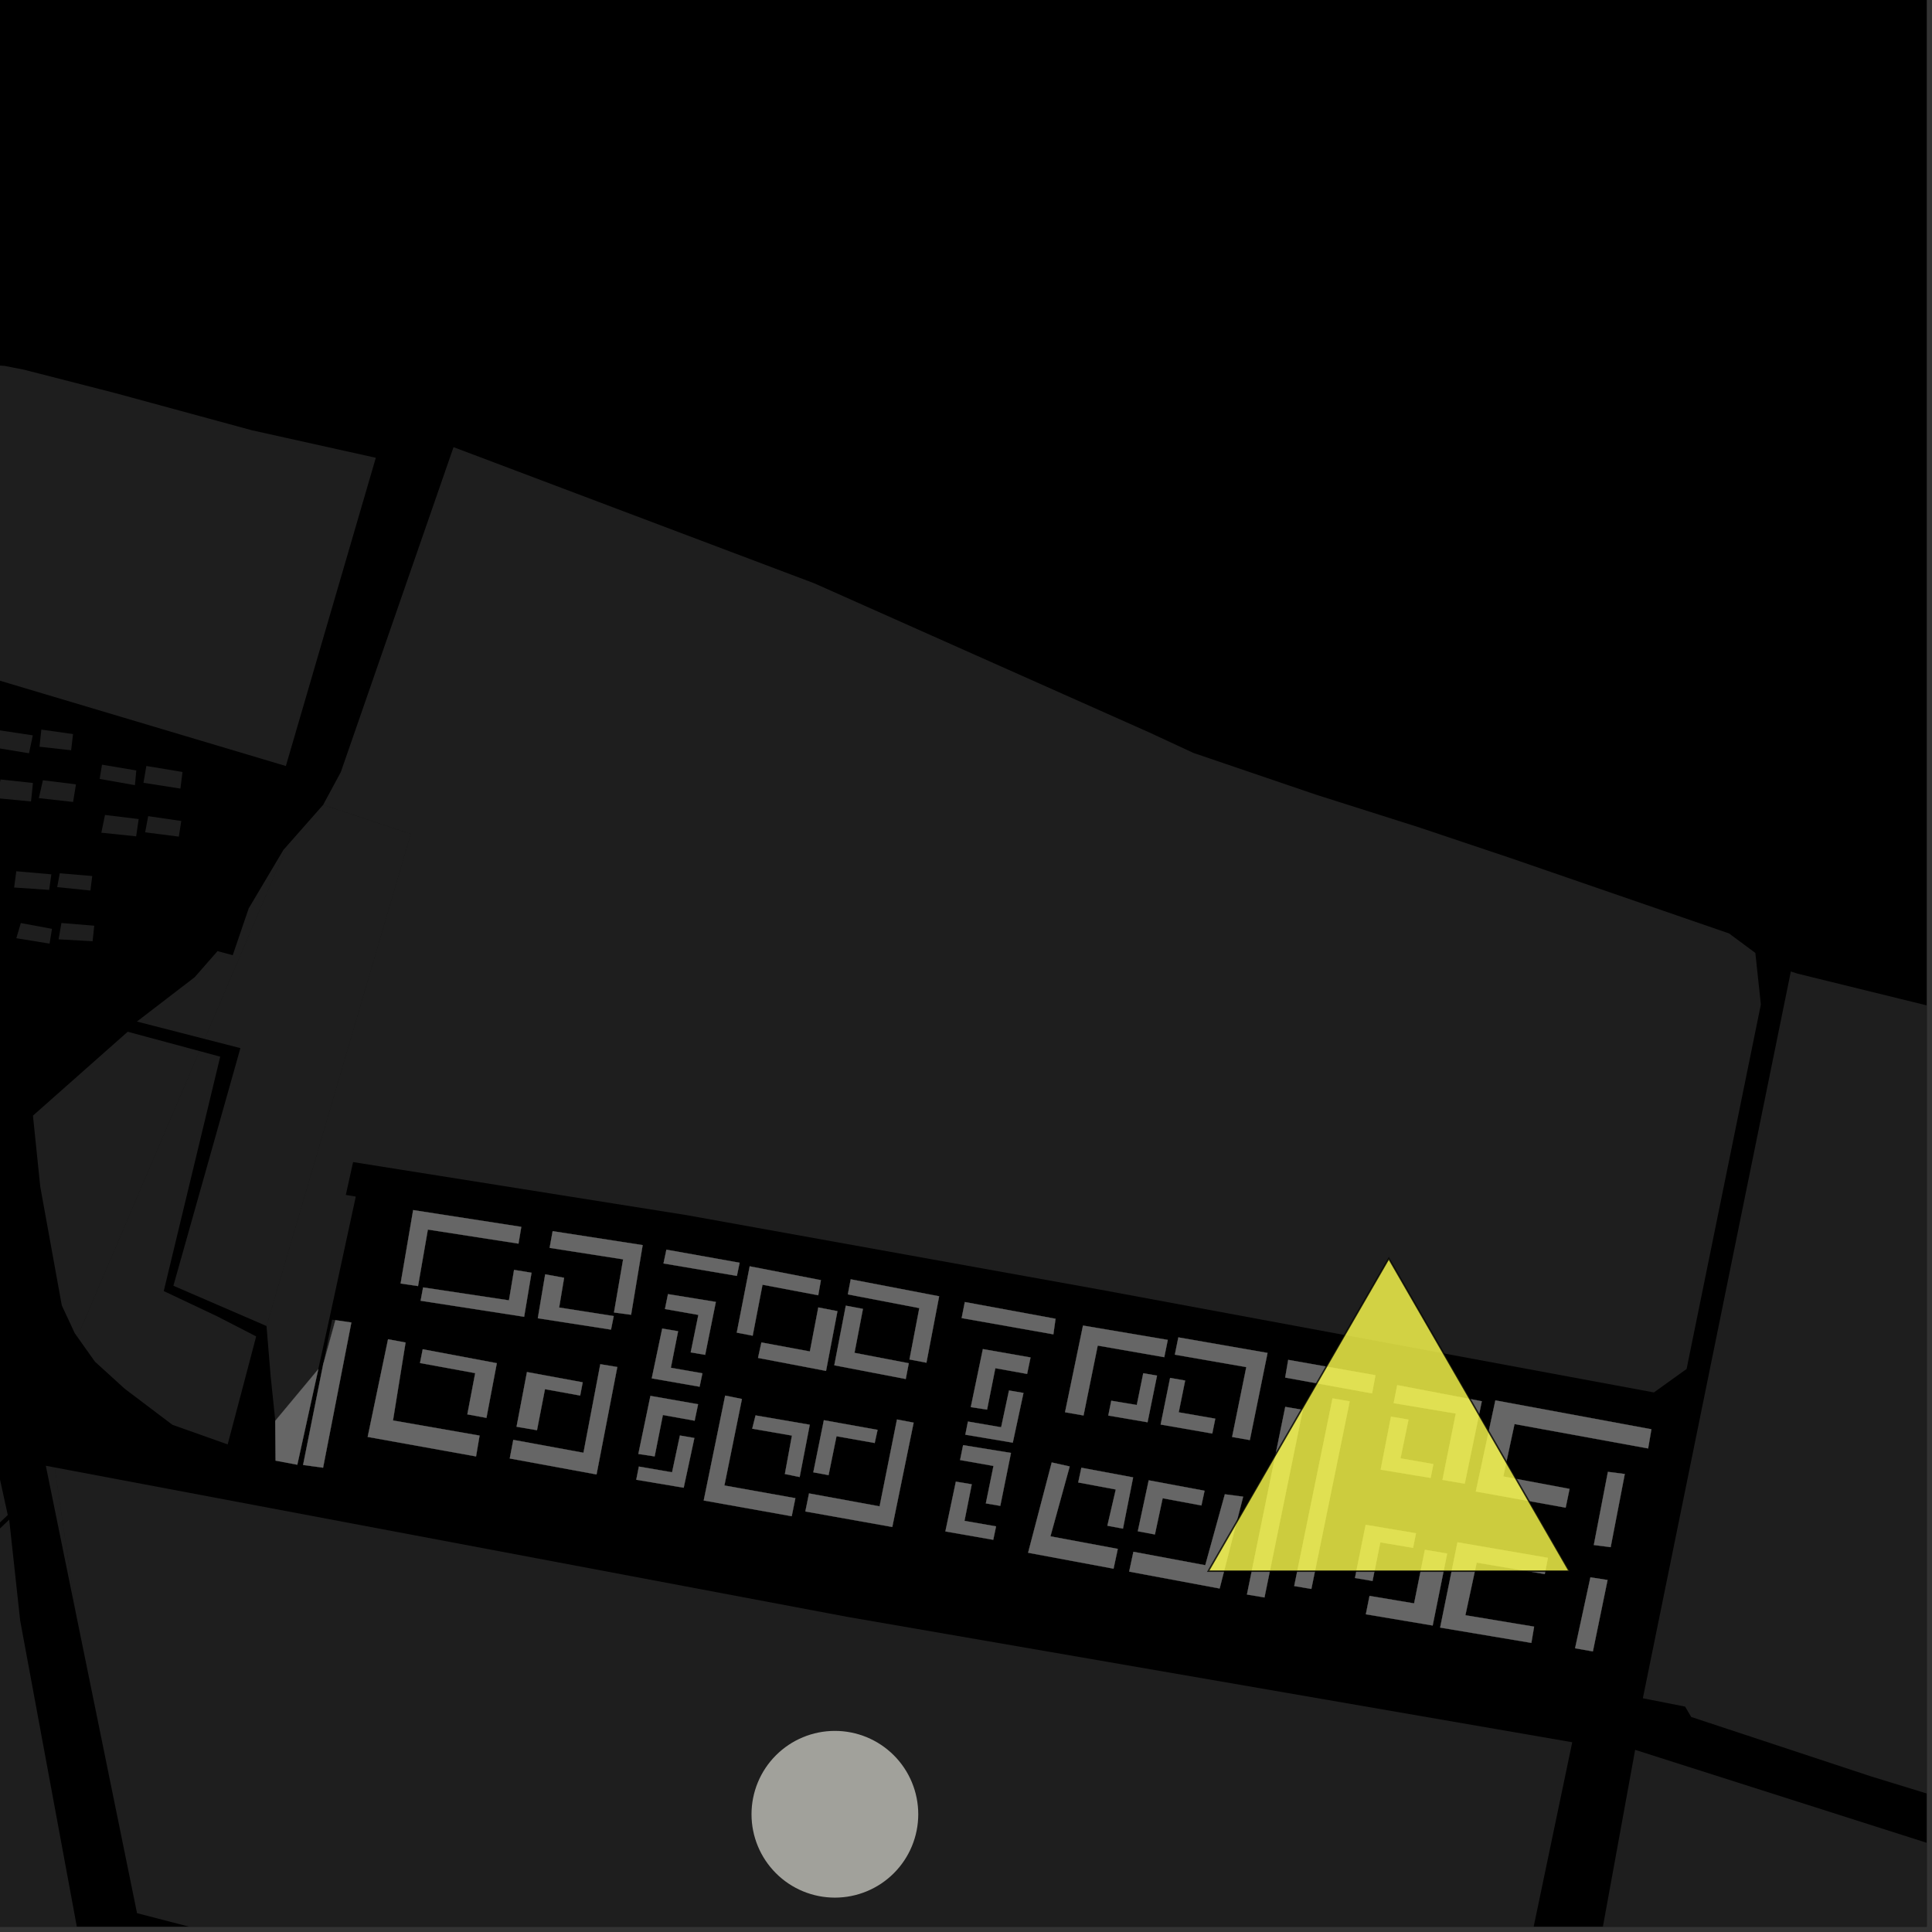 <?xml version="1.0" encoding="UTF-8"?>
<svg xmlns="http://www.w3.org/2000/svg" xmlns:xlink="http://www.w3.org/1999/xlink" width="361pt" height="361pt" viewBox="0 0 361 361" version="1.1">
<rect x="0" y="0" width="361" height="361" fill="#333333" stroke="none"/>
<defs>
<clipPath id="clip1">
  <path d="M 306 181 L 360 181 L 360 360 L 306 360 Z M 306 181 "/>
</clipPath>
<clipPath id="clip2">
  <path d="M 267 326 L 360 326 L 360 360 L 267 360 Z M 267 326 "/>
</clipPath>
<clipPath id="clip3">
  <path d="M 10 274 L 294 274 L 294 360 L 10 360 Z M 10 274 "/>
</clipPath>
<clipPath id="clip4">
  <path d="M 0 173 L 38 173 L 38 360 L 0 360 Z M 0 173 "/>
</clipPath>
</defs>
<g id="surface777">
<path style="fill-rule:nonzero;fill:rgb(0%,0%,0%);fill-opacity:1;stroke-width:0.03;stroke-linecap:square;stroke-linejoin:miter;stroke:rgb(0%,0%,0%);stroke-opacity:1;stroke-miterlimit:10;" d="M 0 178 L 360 178 L 360 -182 L 0 -182 Z M 0 178 " transform="matrix(1,0,0,1,0,182)"/>
<g clip-path="url(#clip1)" clip-rule="nonzero">
<path style=" stroke:none;fill-rule:nonzero;fill:rgb(39.999%,39.999%,39.999%);fill-opacity:0.3;" d="M 334.625 181.52 L 335.883 181.93 L 374.746 191.477 L 411.395 200.645 L 522.445 229.25 L 539.852 272.758 L 552.77 308.672 L 569.395 350.621 L 576.219 367.715 L 576.766 371.453 L 576.027 375.051 L 572.777 378.605 L 563.621 388.113 L 557.938 395.156 L 555.332 397.719 L 552.992 399.246 L 549.488 400.105 L 545.684 400.25 L 539.176 399.117 L 533.371 397.414 L 520.93 394.156 L 469.715 371.801 L 382.707 342.086 L 349.551 331.906 L 316.008 320.82 L 314.867 318.883 L 306.973 317.324 Z M 334.625 181.52 "/>
</g>
<g clip-path="url(#clip2)" clip-rule="nonzero">
<path style=" stroke:none;fill-rule:nonzero;fill:rgb(39.999%,39.999%,39.999%);fill-opacity:0.3;" d="M 456.332 375.035 L 423.488 472.73 L 393.574 561.719 L 372.02 555.688 L 372.781 551.848 L 298.023 531.043 L 271.453 522.141 L 269.316 520.625 L 267.98 518.102 L 267.703 515.18 L 269.23 508.602 L 276.211 472.73 L 277.973 463.676 L 279.676 450.543 L 282.285 429.211 L 287.938 399.461 L 292.254 399.777 L 305.531 326.965 Z M 456.332 375.035 "/>
</g>
<path style=" stroke:none;fill-rule:nonzero;fill:rgb(39.999%,39.999%,39.999%);fill-opacity:0.3;" d="M 141.641 253.73 L 142.273 250.84 L 151.328 252.523 L 152.902 244.301 L 156.48 244.992 L 154.348 256.156 Z M 141.641 253.73 "/>
<path style=" stroke:none;fill-rule:nonzero;fill:rgb(39.999%,39.999%,39.999%);fill-opacity:0.3;" d="M 158.043 243.969 L 161.242 244.566 L 159.664 252.781 L 169.805 254.727 L 169.242 257.672 L 155.891 255.109 Z M 158.043 243.969 "/>
<path style=" stroke:none;fill-rule:nonzero;fill:rgb(39.999%,39.999%,39.999%);fill-opacity:0.3;" d="M 149.418 275.988 L 146.656 275.422 L 147.977 268.242 L 140.555 266.957 L 141.176 264.473 L 151.305 266.215 Z M 149.418 275.988 "/>
<path style=" stroke:none;fill-rule:nonzero;fill:rgb(39.999%,39.999%,39.999%);fill-opacity:0.3;" d="M 163.977 267.176 L 163.441 269.629 L 156.301 268.363 L 154.82 275.633 L 151.969 275.105 L 153.941 265.371 Z M 163.977 267.176 "/>
<path style=" stroke:none;fill-rule:nonzero;fill:rgb(39.999%,39.999%,39.999%);fill-opacity:0.3;" d="M 180.281 243.289 L 197.234 246.414 L 196.824 249.324 L 179.688 246.285 Z M 180.281 243.289 "/>
<path style=" stroke:none;fill-rule:nonzero;fill:rgb(39.999%,39.999%,39.999%);fill-opacity:0.3;" d="M 199.004 263.883 L 202.363 247.684 L 218.203 250.363 L 217.547 253.594 L 205.113 251.426 L 202.461 264.484 Z M 199.004 263.883 "/>
<path style=" stroke:none;fill-rule:nonzero;fill:rgb(39.999%,39.999%,39.999%);fill-opacity:0.3;" d="M 208.07 293.113 L 192.105 290.133 L 196.52 273.266 L 199.875 274.012 L 196.277 287.07 L 208.863 289.414 Z M 208.07 293.113 "/>
<path style=" stroke:none;fill-rule:nonzero;fill:rgb(39.999%,39.999%,39.999%);fill-opacity:0.3;" d="M 232.289 279.656 L 227.895 296.816 L 210.988 293.66 L 211.781 289.957 L 225.207 292.465 L 228.867 279.211 Z M 232.289 279.656 "/>
<path style=" stroke:none;fill-rule:nonzero;fill:rgb(39.999%,39.999%,39.999%);fill-opacity:0.3;" d="M 218.641 257.469 L 221.449 257.957 L 220.246 263.895 L 227.078 265.082 L 226.516 267.859 L 216.871 266.18 Z M 218.641 257.469 "/>
<path style=" stroke:none;fill-rule:nonzero;fill:rgb(39.999%,39.999%,39.999%);fill-opacity:0.3;" d="M 220.18 249.895 L 236.844 252.797 L 233.535 269.082 L 230.223 268.504 L 232.875 255.449 L 219.523 253.125 Z M 220.18 249.895 "/>
<path style=" stroke:none;fill-rule:nonzero;fill:rgb(39.999%,39.999%,39.999%);fill-opacity:0.3;" d="M 207.086 264.5 L 207.648 261.73 L 212.414 262.527 L 213.621 256.594 L 216.191 257.039 L 214.422 265.754 Z M 207.086 264.5 "/>
<path style=" stroke:none;fill-rule:nonzero;fill:rgb(39.999%,39.999%,39.999%);fill-opacity:0.3;" d="M 255.211 301.633 L 255.902 298.199 L 264.23 299.598 L 266.246 289.586 L 270.406 290.285 L 267.699 303.73 Z M 255.211 301.633 "/>
<path style=" stroke:none;fill-rule:nonzero;fill:rgb(39.999%,39.999%,39.999%);fill-opacity:0.3;" d="M 253.18 294.855 L 255.18 284.918 L 264.578 286.496 L 264.031 289.215 L 257.914 288.188 L 256.461 295.406 Z M 253.18 294.855 "/>
<path style=" stroke:none;fill-rule:nonzero;fill:rgb(39.999%,39.999%,39.999%);fill-opacity:0.3;" d="M 114.168 248.441 L 100.492 246.32 L 101.871 238.113 L 105.406 238.758 L 104.477 244.316 L 114.676 245.914 Z M 114.168 248.441 "/>
<path style=" stroke:none;fill-rule:nonzero;fill:rgb(39.999%,39.999%,39.999%);fill-opacity:0.3;" d="M 115.344 255.43 L 111.465 275.504 L 95.25 272.52 L 95.91 269.043 L 109.023 271.453 L 112.168 254.906 Z M 115.344 255.43 "/>
<path style=" stroke:none;fill-rule:nonzero;fill:rgb(39.999%,39.999%,39.999%);fill-opacity:0.3;" d="M 96.52 266.59 L 98.465 256.371 L 108.879 258.289 L 108.406 260.762 L 101.828 259.57 L 100.336 267.238 Z M 96.52 266.59 "/>
<path style=" stroke:none;fill-rule:nonzero;fill:rgb(39.999%,39.999%,39.999%);fill-opacity:0.3;" d="M 117.922 245.668 L 114.727 245.242 L 116.434 235.312 L 102.699 233.168 L 103.266 230.047 L 120.082 232.652 Z M 117.922 245.668 "/>
<path style=" stroke:none;fill-rule:nonzero;fill:rgb(39.999%,39.999%,39.999%);fill-opacity:0.3;" d="M 124.52 233.504 L 138.199 235.949 L 137.688 238.402 L 123.977 236.078 Z M 124.52 233.504 "/>
<path style=" stroke:none;fill-rule:nonzero;fill:rgb(39.999%,39.999%,39.999%);fill-opacity:0.3;" d="M 135.5 260.773 L 138.633 261.402 L 135.355 277.566 L 148.617 279.938 L 147.934 283.309 L 131.492 280.371 Z M 135.5 260.773 "/>
<path style=" stroke:none;fill-rule:nonzero;fill:rgb(39.999%,39.999%,39.999%);fill-opacity:0.3;" d="M 170.715 265.828 L 166.727 285.32 L 150.484 282.422 L 151.168 279.051 L 164.355 281.465 L 167.602 265.234 Z M 170.715 265.828 "/>
<path style=" stroke:none;fill-rule:nonzero;fill:rgb(39.999%,39.999%,39.999%);fill-opacity:0.3;" d="M 180.375 268.078 L 180.863 265.621 L 187.066 266.684 L 188.535 259.816 L 191.238 260.277 L 189.242 269.566 Z M 180.375 268.078 "/>
<path style=" stroke:none;fill-rule:nonzero;fill:rgb(39.999%,39.999%,39.999%);fill-opacity:0.3;" d="M 192.559 253.645 L 191.918 256.719 L 185.98 255.652 L 184.438 263.387 L 181.395 262.926 L 183.652 252.082 Z M 192.559 253.645 "/>
<path style=" stroke:none;fill-rule:nonzero;fill:rgb(39.999%,39.999%,39.999%);fill-opacity:0.3;" d="M 179.961 270.031 L 188.902 271.484 L 186.906 281.375 L 184.207 280.914 L 185.637 273.914 L 179.395 272.812 Z M 179.961 270.031 "/>
<path style=" stroke:none;fill-rule:nonzero;fill:rgb(39.999%,39.999%,39.999%);fill-opacity:0.3;" d="M 118.887 276.496 L 119.375 274.035 L 125.578 275.102 L 127.043 268.23 L 129.746 268.691 L 127.75 277.984 Z M 118.887 276.496 "/>
<path style=" stroke:none;fill-rule:nonzero;fill:rgb(39.999%,39.999%,39.999%);fill-opacity:0.3;" d="M 130.438 262.387 L 129.797 265.461 L 123.859 264.395 L 122.32 272.133 L 119.277 271.676 L 121.535 260.824 Z M 130.438 262.387 "/>
<path style=" stroke:none;fill-rule:nonzero;fill:rgb(39.999%,39.999%,39.999%);fill-opacity:0.3;" d="M 124.816 241.812 L 133.758 243.266 L 131.762 253.156 L 129.062 252.695 L 130.492 245.695 L 124.25 244.594 Z M 124.816 241.812 "/>
<path style=" stroke:none;fill-rule:nonzero;fill:rgb(39.999%,39.999%,39.999%);fill-opacity:0.3;" d="M 130.719 259.113 L 121.781 257.551 L 123.738 248.246 L 126.703 248.742 L 125.348 255.578 L 131.246 256.605 Z M 130.719 259.113 "/>
<path style=" stroke:none;fill-rule:nonzero;fill:rgb(39.999%,39.999%,39.999%);fill-opacity:0.3;" d="M 300.441 275.02 L 303.594 275.422 L 300.957 289.094 L 297.809 288.691 Z M 300.441 275.02 "/>
<path style=" stroke:none;fill-rule:nonzero;fill:rgb(39.999%,39.999%,39.999%);fill-opacity:0.3;" d="M 209.828 285.629 L 206.918 285.086 L 208.488 278.312 L 201.469 277.004 L 202.059 274.25 L 211.727 276.055 Z M 209.828 285.629 "/>
<path style=" stroke:none;fill-rule:nonzero;fill:rgb(39.999%,39.999%,39.999%);fill-opacity:0.3;" d="M 225.078 278.551 L 224.488 281.301 L 217.246 279.949 L 215.797 286.719 L 212.602 286.121 L 214.641 276.602 Z M 225.078 278.551 "/>
<path style=" stroke:none;fill-rule:nonzero;fill:rgb(39.999%,39.999%,39.999%);fill-opacity:0.3;" d="M 185.59 287.715 L 176.648 286.152 L 178.605 276.848 L 181.574 277.344 L 180.215 284.18 L 186.117 285.207 Z M 185.59 287.715 "/>
<path style=" stroke:none;fill-rule:nonzero;fill:rgb(39.999%,39.999%,39.999%);fill-opacity:0.3;" d="M 78.594 243.047 L 79.059 240.559 L 95.102 242.973 L 96.055 237.281 L 99.316 237.816 L 97.938 246.043 Z M 78.594 243.047 "/>
<path style=" stroke:none;fill-rule:nonzero;fill:rgb(39.999%,39.999%,39.999%);fill-opacity:0.3;" d="M 74.855 239.828 L 77.199 226.109 L 97.406 229.242 L 96.879 232.375 L 79.945 229.746 L 78.109 240.305 Z M 74.855 239.828 "/>
<path style=" stroke:none;fill-rule:nonzero;fill:rgb(39.999%,39.999%,39.999%);fill-opacity:0.3;" d="M 72.508 250.246 L 75.781 250.852 L 73.43 265.418 L 89.609 268.246 L 88.949 272.137 L 68.703 268.492 Z M 72.508 250.246 "/>
<path style=" stroke:none;fill-rule:nonzero;fill:rgb(39.999%,39.999%,39.999%);fill-opacity:0.3;" d="M 90.891 264.934 L 87.328 264.277 L 88.793 256.574 L 78.48 254.684 L 78.988 252.113 L 92.832 254.715 Z M 90.891 264.934 "/>
<path style=" stroke:none;fill-rule:nonzero;fill:rgb(39.999%,39.999%,39.999%);fill-opacity:0.3;" d="M 62.672 246.676 L 65.652 247.113 L 60.367 274.242 L 56.633 273.734 L 60.441 254.672 L 60.477 254.629 Z M 62.672 246.676 "/>
<path style=" stroke:none;fill-rule:nonzero;fill:rgb(39.999%,39.999%,39.999%);fill-opacity:0.3;" d="M 297.176 294.727 L 300.379 295.23 L 297.633 308.57 L 294.309 307.984 Z M 297.176 294.727 "/>
<path style=" stroke:none;fill-rule:nonzero;fill:rgb(39.999%,39.999%,39.999%);fill-opacity:0.3;" d="M 272.336 288.184 L 289.23 291.09 L 288.645 294.125 L 275.926 291.977 L 273.809 301.812 L 286.652 303.945 L 286.141 306.98 L 269.098 304.117 Z M 272.336 288.184 "/>
<path style=" stroke:none;fill-rule:nonzero;fill:rgb(39.999%,39.999%,39.999%);fill-opacity:0.3;" d="M 259.914 264.707 L 263.184 265.254 L 261.684 272.496 L 267.832 273.574 L 267.312 276.152 L 257.98 274.609 Z M 259.914 264.707 "/>
<path style=" stroke:none;fill-rule:nonzero;fill:rgb(39.999%,39.999%,39.999%);fill-opacity:0.3;" d="M 261.082 258.82 L 276.883 261.828 L 273.688 277.223 L 269.531 276.523 L 272.023 264.125 L 260.41 262.176 Z M 261.082 258.82 "/>
<path style=" stroke:none;fill-rule:nonzero;fill:rgb(39.999%,39.999%,39.999%);fill-opacity:0.3;" d="M 240.156 262.875 L 243.43 263.434 L 236.27 298.492 L 232.996 297.938 Z M 240.156 262.875 "/>
<path style=" stroke:none;fill-rule:nonzero;fill:rgb(39.999%,39.999%,39.999%);fill-opacity:0.3;" d="M 279.414 261.664 L 308.57 267.062 L 307.957 270.645 L 282.992 266.086 L 280.891 275.883 L 293.277 278.203 L 292.547 281.711 L 275.762 278.688 Z M 279.414 261.664 "/>
<path style=" stroke:none;fill-rule:nonzero;fill:rgb(39.999%,39.999%,39.999%);fill-opacity:0.3;" d="M 248.988 261.297 L 252.191 261.844 L 245.031 296.898 L 241.828 296.355 Z M 248.988 261.297 "/>
<path style=" stroke:none;fill-rule:nonzero;fill:rgb(39.999%,39.999%,39.999%);fill-opacity:0.3;" d="M 240.703 254.094 L 257.004 256.969 L 256.379 260.359 L 240.141 257.402 Z M 240.703 254.094 "/>
<path style=" stroke:none;fill-rule:nonzero;fill:rgb(39.999%,39.999%,39.999%);fill-opacity:0.3;" d="M 137.668 249.004 L 140.086 236.613 L 153.387 239.199 L 152.887 242.023 L 142.477 240.051 L 140.641 249.578 Z M 137.668 249.004 "/>
<path style=" stroke:none;fill-rule:nonzero;fill:rgb(39.999%,39.999%,39.999%);fill-opacity:0.3;" d="M 158.961 239.043 L 175.48 242.215 L 173.105 254.625 L 169.941 254.016 L 171.777 244.422 L 158.422 241.859 Z M 158.961 239.043 "/>
<path style=" stroke:none;fill-rule:nonzero;fill:rgb(39.999%,39.999%,39.999%);fill-opacity:0.3;" d="M 59.473 255.836 L 55.551 273.688 L 51.492 272.922 L 51.43 265.488 Z M 59.473 255.836 "/>
<g clip-path="url(#clip3)" clip-rule="nonzero">
<path style=" stroke:none;fill-rule:nonzero;fill:rgb(39.999%,39.999%,39.999%);fill-opacity:0.3;" d="M 48.121 366.609 L 48.094 366.422 L 53.078 367.117 L 53.332 365.926 L 53.805 364.793 L 25.605 357.48 L 14.172 301.402 L 10.219 274.195 L 158.375 302.125 L 293.777 325.543 L 277.52 403.289 L 218.023 389.191 L 218.215 420.738 L 274.305 435.953 L 273.523 440.055 L 271.816 447.316 L 269.277 452.766 L 267.188 455.824 L 265.582 464.059 L 264.188 472.73 L 263.238 483.645 L 262.617 487.32 L 261.645 493.043 L 260.176 507.867 L 255.016 529.062 L 249.637 548.879 L 158.262 522.398 L 118.309 510.195 L 100.785 504.844 L 91.91 373.613 Z M 48.121 366.609 "/>
</g>
<path style=" stroke:none;fill-rule:nonzero;fill:rgb(39.999%,39.999%,39.999%);fill-opacity:0.3;" d="M 0.098 145.648 L 6.152 146.297 L 5.797 149.754 L -0.547 149.145 Z M 0.098 145.648 "/>
<path style=" stroke:none;fill-rule:nonzero;fill:rgb(39.999%,39.999%,39.999%);fill-opacity:0.3;" d="M 8.016 145.793 L 14.195 146.559 L 13.656 149.848 L 7.258 149.133 Z M 8.016 145.793 "/>
<path style=" stroke:none;fill-rule:nonzero;fill:rgb(39.999%,39.999%,39.999%);fill-opacity:0.3;" d="M -0.258 136.434 L 6.129 137.402 L 5.422 140.75 L -0.922 139.703 Z M -0.258 136.434 "/>
<path style=" stroke:none;fill-rule:nonzero;fill:rgb(39.999%,39.999%,39.999%);fill-opacity:0.3;" d="M 7.723 136.328 L 13.648 137.16 L 13.289 140.188 L 7.383 139.531 Z M 7.723 136.328 "/>
<path style=" stroke:none;fill-rule:nonzero;fill:rgb(39.999%,39.999%,39.999%);fill-opacity:0.3;" d="M 19.059 142.883 L 25.469 143.961 L 25.211 146.707 L 18.621 145.547 Z M 19.059 142.883 "/>
<path style=" stroke:none;fill-rule:nonzero;fill:rgb(39.999%,39.999%,39.999%);fill-opacity:0.3;" d="M 27.348 143.125 L 34.102 144.246 L 33.711 147.352 L 26.809 146.27 Z M 27.348 143.125 "/>
<path style=" stroke:none;fill-rule:nonzero;fill:rgb(39.999%,39.999%,39.999%);fill-opacity:0.3;" d="M 19.617 152.277 L 25.91 153.043 L 25.441 156.27 L 18.938 155.594 Z M 19.617 152.277 "/>
<path style=" stroke:none;fill-rule:nonzero;fill:rgb(39.999%,39.999%,39.999%);fill-opacity:0.3;" d="M 27.688 152.5 L 33.871 153.406 L 33.414 156.328 L 27.121 155.523 Z M 27.688 152.5 "/>
<path style=" stroke:none;fill-rule:nonzero;fill:rgb(39.999%,39.999%,39.999%);fill-opacity:0.3;" d="M 23.863 192.785 L 37.273 196.395 L 14.461 249.812 L 13.961 249.102 L 11.547 243.922 L 7.52 221.723 L 6.156 208.461 Z M 23.863 192.785 "/>
<path style=" stroke:none;fill-rule:nonzero;fill:rgb(39.999%,39.999%,39.999%);fill-opacity:0.3;" d="M 3.043 162.797 L 9.594 163.371 L 9.188 166.281 L 2.641 165.836 Z M 3.043 162.797 "/>
<path style=" stroke:none;fill-rule:nonzero;fill:rgb(39.999%,39.999%,39.999%);fill-opacity:0.3;" d="M 11.164 163.176 L 17.234 163.688 L 16.895 166.402 L 10.688 165.762 Z M 11.164 163.176 "/>
<path style=" stroke:none;fill-rule:nonzero;fill:rgb(39.999%,39.999%,39.999%);fill-opacity:0.3;" d="M 3.891 172.473 L 9.715 173.559 L 9.258 176.316 L 3.051 175.309 Z M 3.891 172.473 "/>
<path style=" stroke:none;fill-rule:nonzero;fill:rgb(39.999%,39.999%,39.999%);fill-opacity:0.3;" d="M 11.477 172.465 L 17.609 172.969 L 17.305 175.871 L 10.945 175.516 Z M 11.477 172.465 "/>
<path style=" stroke:none;fill-rule:nonzero;fill:rgb(39.999%,39.999%,39.999%);fill-opacity:0.3;" d="M -4.652 125.809 L -14.957 81.859 L -14.953 77.766 L -12.758 72.738 L -9.969 70.355 L -7.543 69.234 L -5.938 68.727 L -3.355 68.332 L -1.332 68.23 L 0.828 68.363 L 4.449 69.07 L 21.445 73.426 L 47.062 80.395 L 70.223 85.539 L 53.414 143.133 Z M -4.652 125.809 "/>
<path style=" stroke:none;fill-rule:nonzero;fill:rgb(39.999%,39.999%,39.999%);fill-opacity:0.3;" d="M 38.238 194.129 L 25.586 190.879 L 36.375 182.594 L 40.645 177.719 L 43.488 178.48 L 46.473 169.727 L 52.957 158.809 L 53.664 158.008 Z M 38.238 194.129 "/>
<path style=" stroke:none;fill-rule:nonzero;fill:rgb(39.999%,39.999%,39.999%);fill-opacity:0.3;" d="M 62.055 246.586 L 62.672 246.676 L 60.477 254.629 L 60.441 254.672 Z M 62.055 246.586 "/>
<path style=" stroke:none;fill-rule:nonzero;fill:rgb(39.999%,39.999%,39.999%);fill-opacity:0.3;" d="M 37.273 196.395 L 41.148 197.438 L 30.598 241.238 L 40.555 245.949 L 47.863 249.711 L 46.285 255.727 L 42.539 269.891 L 32.207 266.223 L 23.289 259.48 L 17.738 254.43 L 14.461 249.812 Z M 37.273 196.395 "/>
<path style=" stroke:none;fill-rule:nonzero;fill:rgb(39.999%,39.999%,39.999%);fill-opacity:0.3;" d="M 60.379 150.391 L 76.758 155.812 L 56.508 224.914 L 49.801 247.77 L 32.398 240.246 L 44.918 195.844 L 38.238 194.129 L 53.664 158.008 Z M 60.379 150.391 "/>
<path style=" stroke:none;fill-rule:nonzero;fill:rgb(39.999%,39.999%,39.999%);fill-opacity:0.3;" d="M 60.379 150.387 L 63.676 144.281 L 84.746 83.551 L 152.188 109.008 L 214.719 136.848 L 223 140.688 L 245.914 148.492 L 265 154.547 L 282.379 160.379 L 323.078 174.414 L 327.992 178.062 L 329.023 187.691 L 315.145 255.797 L 309.039 260.18 L 205.352 240.934 L 128.324 227.055 L 94.043 221.602 L 65.977 217.137 L 65.668 218.535 L 65.297 220.207 L 64.617 223.277 L 66.48 223.582 L 61.52 246.508 L 59.473 255.836 L 51.43 265.488 L 51.426 265.344 L 50.574 257.184 L 49.801 247.77 L 56.508 224.914 L 76.758 155.812 Z M 60.379 150.387 "/>
<path style=" stroke:none;fill-rule:nonzero;fill:rgb(39.999%,39.999%,39.999%);fill-opacity:0.3;" d="M 14.172 301.402 L 8.562 273.883 L 10.219 274.195 Z M 14.172 301.402 "/>
<path style=" stroke:none;fill-rule:nonzero;fill:rgb(39.999%,39.999%,39.999%);fill-opacity:0.3;" d="M 0.938 280.734 L 1.453 283.09 L -8.621 292.602 L -10.09 292.121 Z M 0.938 280.734 "/>
<g clip-path="url(#clip4)" clip-rule="nonzero">
<path style=" stroke:none;fill-rule:nonzero;fill:rgb(39.999%,39.999%,39.999%);fill-opacity:0.3;" d="M -105.027 262.816 L -97.328 265.242 L -98.078 266.855 L -12.625 294.742 L -10.707 292.762 L -8.289 293.535 L 1.719 283.949 L 3.77 302.809 L 35.215 472.73 L 37.859 487.031 L -11.477 472.73 L -59.711 458.75 L -148.324 434.633 L -259 402.949 L -261.086 402.605 L -261.258 403.125 L -265.516 401.848 L -263.43 395.477 L -258.805 383.055 L -252.516 364.496 L -251.973 358.527 L -252.152 357.047 L -251.883 355.5 L -253.051 348.102 L -259.898 328.742 L -270.371 295.984 L -280.312 264.207 L -285.898 247.125 L -287.586 240.449 L -287.727 231.723 L -285.773 223.793 L -283.262 216.258 L -277.395 198.809 L -269.301 174.301 L -261.062 173.977 L -254.836 175.688 L -237.434 180.473 L -222.164 184.668 L -171.496 198.598 L -183.941 237.863 Z M -105.027 262.816 "/>
</g>
<path style=" stroke:none;fill-rule:nonzero;fill:rgb(39.999%,39.999%,39.999%);fill-opacity:0.3;" d="M -96.266 262.969 L -89.75 265.465 L -73.133 269.949 L -70.086 270.77 L -53.633 273.207 L -46.508 273.23 L -35.02 272.227 L -19.004 269.391 L -8.547 267.402 L -2.383 265.578 L 0.938 280.734 L -10.09 292.121 L -39.691 282.473 L -72.66 272.023 L -97.012 264.566 Z M -96.266 262.969 "/>
<path style="fill-rule:nonzero;fill:rgb(39.999%,39.999%,39.999%);fill-opacity:1;stroke-width:0.03;stroke-linecap:square;stroke-linejoin:miter;stroke:rgb(39.999%,39.999%,39.999%);stroke-opacity:1;stroke-miterlimit:3.239;" d="M 215.641 266.73 L 216.273 263.84 L 225.328 265.523 L 226.902 257.301 L 230.48 257.992 L 228.348 269.156 Z M 215.641 266.73 " transform="matrix(1,0,0,1,-74,-13)"/>
<path style="fill-rule:nonzero;fill:rgb(39.999%,39.999%,39.999%);fill-opacity:1;stroke-width:0.03;stroke-linecap:square;stroke-linejoin:miter;stroke:rgb(39.999%,39.999%,39.999%);stroke-opacity:1;stroke-miterlimit:3.239;" d="M 232.043 256.969 L 235.242 257.566 L 233.664 265.781 L 243.805 267.727 L 243.242 270.672 L 229.891 268.109 Z M 232.043 256.969 " transform="matrix(1,0,0,1,-74,-13)"/>
<path style="fill-rule:nonzero;fill:rgb(39.999%,39.999%,39.999%);fill-opacity:1;stroke-width:0.03;stroke-linecap:square;stroke-linejoin:miter;stroke:rgb(39.999%,39.999%,39.999%);stroke-opacity:1;stroke-miterlimit:3.239;" d="M 223.418 288.988 L 220.656 288.422 L 221.977 281.242 L 214.555 279.957 L 215.176 277.473 L 225.305 279.215 Z M 223.418 288.988 " transform="matrix(1,0,0,1,-74,-13)"/>
<path style="fill-rule:nonzero;fill:rgb(39.999%,39.999%,39.999%);fill-opacity:1;stroke-width:0.03;stroke-linecap:square;stroke-linejoin:miter;stroke:rgb(39.999%,39.999%,39.999%);stroke-opacity:1;stroke-miterlimit:3.239;" d="M 237.977 280.176 L 237.441 282.629 L 230.301 281.363 L 228.82 288.633 L 225.969 288.105 L 227.941 278.371 Z M 237.977 280.176 " transform="matrix(1,0,0,1,-74,-13)"/>
<path style="fill-rule:nonzero;fill:rgb(39.999%,39.999%,39.999%);fill-opacity:1;stroke-width:0.03;stroke-linecap:square;stroke-linejoin:miter;stroke:rgb(39.999%,39.999%,39.999%);stroke-opacity:1;stroke-miterlimit:3.239;" d="M 254.281 256.289 L 271.234 259.414 L 270.824 262.324 L 253.688 259.285 Z M 254.281 256.289 " transform="matrix(1,0,0,1,-74,-13)"/>
<path style="fill-rule:nonzero;fill:rgb(39.999%,39.999%,39.999%);fill-opacity:1;stroke-width:0.03;stroke-linecap:square;stroke-linejoin:miter;stroke:rgb(39.999%,39.999%,39.999%);stroke-opacity:1;stroke-miterlimit:3.239;" d="M 273.004 276.883 L 276.363 260.684 L 292.203 263.363 L 291.547 266.594 L 279.113 264.426 L 276.461 277.484 Z M 273.004 276.883 " transform="matrix(1,0,0,1,-74,-13)"/>
<path style="fill-rule:nonzero;fill:rgb(39.999%,39.999%,39.999%);fill-opacity:1;stroke-width:0.03;stroke-linecap:square;stroke-linejoin:miter;stroke:rgb(39.999%,39.999%,39.999%);stroke-opacity:1;stroke-miterlimit:3.239;" d="M 282.07 306.113 L 266.105 303.133 L 270.52 286.266 L 273.875 287.012 L 270.277 300.07 L 282.863 302.414 Z M 282.07 306.113 " transform="matrix(1,0,0,1,-74,-13)"/>
<path style="fill-rule:nonzero;fill:rgb(39.999%,39.999%,39.999%);fill-opacity:1;stroke-width:0.03;stroke-linecap:square;stroke-linejoin:miter;stroke:rgb(39.999%,39.999%,39.999%);stroke-opacity:1;stroke-miterlimit:3.239;" d="M 306.289 292.656 L 301.895 309.816 L 284.988 306.66 L 285.781 302.957 L 299.207 305.465 L 302.867 292.211 Z M 306.289 292.656 " transform="matrix(1,0,0,1,-74,-13)"/>
<path style="fill-rule:nonzero;fill:rgb(39.999%,39.999%,39.999%);fill-opacity:1;stroke-width:0.03;stroke-linecap:square;stroke-linejoin:miter;stroke:rgb(39.999%,39.999%,39.999%);stroke-opacity:1;stroke-miterlimit:3.239;" d="M 292.641 270.469 L 295.449 270.957 L 294.246 276.895 L 301.078 278.082 L 300.516 280.859 L 290.871 279.18 Z M 292.641 270.469 " transform="matrix(1,0,0,1,-74,-13)"/>
<path style="fill-rule:nonzero;fill:rgb(39.999%,39.999%,39.999%);fill-opacity:1;stroke-width:0.03;stroke-linecap:square;stroke-linejoin:miter;stroke:rgb(39.999%,39.999%,39.999%);stroke-opacity:1;stroke-miterlimit:3.239;" d="M 294.18 262.895 L 310.844 265.797 L 307.535 282.082 L 304.223 281.504 L 306.875 268.449 L 293.523 266.125 Z M 294.18 262.895 " transform="matrix(1,0,0,1,-74,-13)"/>
<path style="fill-rule:nonzero;fill:rgb(39.999%,39.999%,39.999%);fill-opacity:1;stroke-width:0.03;stroke-linecap:square;stroke-linejoin:miter;stroke:rgb(39.999%,39.999%,39.999%);stroke-opacity:1;stroke-miterlimit:3.239;" d="M 281.086 277.5 L 281.648 274.73 L 286.414 275.527 L 287.621 269.594 L 290.191 270.039 L 288.422 278.754 Z M 281.086 277.5 " transform="matrix(1,0,0,1,-74,-13)"/>
<path style="fill-rule:nonzero;fill:rgb(39.999%,39.999%,39.999%);fill-opacity:1;stroke-width:0.03;stroke-linecap:square;stroke-linejoin:miter;stroke:rgb(39.999%,39.999%,39.999%);stroke-opacity:1;stroke-miterlimit:3.239;" d="M 329.211 314.633 L 329.902 311.199 L 338.23 312.598 L 340.246 302.586 L 344.406 303.285 L 341.699 316.73 Z M 329.211 314.633 " transform="matrix(1,0,0,1,-74,-13)"/>
<path style="fill-rule:nonzero;fill:rgb(39.999%,39.999%,39.999%);fill-opacity:1;stroke-width:0.03;stroke-linecap:square;stroke-linejoin:miter;stroke:rgb(39.999%,39.999%,39.999%);stroke-opacity:1;stroke-miterlimit:3.239;" d="M 327.18 307.855 L 329.18 297.918 L 338.578 299.496 L 338.031 302.215 L 331.914 301.188 L 330.461 308.406 Z M 327.18 307.855 " transform="matrix(1,0,0,1,-74,-13)"/>
<path style="fill-rule:nonzero;fill:rgb(39.999%,39.999%,39.999%);fill-opacity:1;stroke-width:0.03;stroke-linecap:square;stroke-linejoin:miter;stroke:rgb(39.999%,39.999%,39.999%);stroke-opacity:1;stroke-miterlimit:3.239;" d="M 188.168 261.441 L 174.492 259.32 L 175.871 251.113 L 179.406 251.758 L 178.477 257.316 L 188.676 258.914 Z M 188.168 261.441 " transform="matrix(1,0,0,1,-74,-13)"/>
<path style="fill-rule:nonzero;fill:rgb(39.999%,39.999%,39.999%);fill-opacity:1;stroke-width:0.03;stroke-linecap:square;stroke-linejoin:miter;stroke:rgb(39.999%,39.999%,39.999%);stroke-opacity:1;stroke-miterlimit:3.239;" d="M 189.344 268.43 L 185.465 288.504 L 169.25 285.52 L 169.91 282.043 L 183.023 284.453 L 186.168 267.906 Z M 189.344 268.43 " transform="matrix(1,0,0,1,-74,-13)"/>
<path style="fill-rule:nonzero;fill:rgb(39.999%,39.999%,39.999%);fill-opacity:1;stroke-width:0.03;stroke-linecap:square;stroke-linejoin:miter;stroke:rgb(39.999%,39.999%,39.999%);stroke-opacity:1;stroke-miterlimit:3.239;" d="M 170.52 279.59 L 172.465 269.371 L 182.879 271.289 L 182.406 273.762 L 175.828 272.57 L 174.336 280.238 Z M 170.52 279.59 " transform="matrix(1,0,0,1,-74,-13)"/>
<path style="fill-rule:nonzero;fill:rgb(39.999%,39.999%,39.999%);fill-opacity:1;stroke-width:0.03;stroke-linecap:square;stroke-linejoin:miter;stroke:rgb(39.999%,39.999%,39.999%);stroke-opacity:1;stroke-miterlimit:3.239;" d="M 191.922 258.668 L 188.727 258.242 L 190.434 248.312 L 176.699 246.168 L 177.266 243.047 L 194.082 245.652 Z M 191.922 258.668 " transform="matrix(1,0,0,1,-74,-13)"/>
<path style="fill-rule:nonzero;fill:rgb(39.999%,39.999%,39.999%);fill-opacity:1;stroke-width:0.03;stroke-linecap:square;stroke-linejoin:miter;stroke:rgb(39.999%,39.999%,39.999%);stroke-opacity:1;stroke-miterlimit:3.239;" d="M 198.52 246.504 L 212.199 248.949 L 211.688 251.402 L 197.977 249.078 Z M 198.52 246.504 " transform="matrix(1,0,0,1,-74,-13)"/>
<path style="fill-rule:nonzero;fill:rgb(39.999%,39.999%,39.999%);fill-opacity:1;stroke-width:0.03;stroke-linecap:square;stroke-linejoin:miter;stroke:rgb(39.999%,39.999%,39.999%);stroke-opacity:1;stroke-miterlimit:3.239;" d="M 209.5 273.773 L 212.633 274.402 L 209.355 290.566 L 222.617 292.938 L 221.934 296.309 L 205.492 293.371 Z M 209.5 273.773 " transform="matrix(1,0,0,1,-74,-13)"/>
<path style="fill-rule:nonzero;fill:rgb(39.999%,39.999%,39.999%);fill-opacity:1;stroke-width:0.03;stroke-linecap:square;stroke-linejoin:miter;stroke:rgb(39.999%,39.999%,39.999%);stroke-opacity:1;stroke-miterlimit:3.239;" d="M 244.715 278.828 L 240.727 298.32 L 224.484 295.422 L 225.168 292.051 L 238.355 294.465 L 241.602 278.234 Z M 244.715 278.828 " transform="matrix(1,0,0,1,-74,-13)"/>
<path style="fill-rule:nonzero;fill:rgb(39.999%,39.999%,39.999%);fill-opacity:1;stroke-width:0.03;stroke-linecap:square;stroke-linejoin:miter;stroke:rgb(39.999%,39.999%,39.999%);stroke-opacity:1;stroke-miterlimit:3.239;" d="M 254.375 281.078 L 254.863 278.621 L 261.066 279.684 L 262.535 272.816 L 265.238 273.277 L 263.242 282.566 Z M 254.375 281.078 " transform="matrix(1,0,0,1,-74,-13)"/>
<path style="fill-rule:nonzero;fill:rgb(39.999%,39.999%,39.999%);fill-opacity:1;stroke-width:0.03;stroke-linecap:square;stroke-linejoin:miter;stroke:rgb(39.999%,39.999%,39.999%);stroke-opacity:1;stroke-miterlimit:3.239;" d="M 266.559 266.645 L 265.918 269.719 L 259.98 268.652 L 258.438 276.387 L 255.395 275.926 L 257.652 265.082 Z M 266.559 266.645 " transform="matrix(1,0,0,1,-74,-13)"/>
<path style="fill-rule:nonzero;fill:rgb(39.999%,39.999%,39.999%);fill-opacity:1;stroke-width:0.03;stroke-linecap:square;stroke-linejoin:miter;stroke:rgb(39.999%,39.999%,39.999%);stroke-opacity:1;stroke-miterlimit:3.239;" d="M 253.961 283.031 L 262.902 284.484 L 260.906 294.375 L 258.207 293.914 L 259.637 286.914 L 253.395 285.812 Z M 253.961 283.031 " transform="matrix(1,0,0,1,-74,-13)"/>
<path style="fill-rule:nonzero;fill:rgb(39.999%,39.999%,39.999%);fill-opacity:1;stroke-width:0.03;stroke-linecap:square;stroke-linejoin:miter;stroke:rgb(39.999%,39.999%,39.999%);stroke-opacity:1;stroke-miterlimit:3.239;" d="M 192.887 289.496 L 193.375 287.035 L 199.578 288.102 L 201.043 281.23 L 203.746 281.691 L 201.75 290.984 Z M 192.887 289.496 " transform="matrix(1,0,0,1,-74,-13)"/>
<path style="fill-rule:nonzero;fill:rgb(39.999%,39.999%,39.999%);fill-opacity:1;stroke-width:0.03;stroke-linecap:square;stroke-linejoin:miter;stroke:rgb(39.999%,39.999%,39.999%);stroke-opacity:1;stroke-miterlimit:3.239;" d="M 204.438 275.387 L 203.797 278.461 L 197.859 277.395 L 196.32 285.133 L 193.277 284.676 L 195.535 273.824 Z M 204.438 275.387 " transform="matrix(1,0,0,1,-74,-13)"/>
<path style="fill-rule:nonzero;fill:rgb(39.999%,39.999%,39.999%);fill-opacity:1;stroke-width:0.03;stroke-linecap:square;stroke-linejoin:miter;stroke:rgb(39.999%,39.999%,39.999%);stroke-opacity:1;stroke-miterlimit:3.239;" d="M 198.816 254.812 L 207.758 256.266 L 205.762 266.156 L 203.062 265.695 L 204.492 258.695 L 198.25 257.594 Z M 198.816 254.812 " transform="matrix(1,0,0,1,-74,-13)"/>
<path style="fill-rule:nonzero;fill:rgb(39.999%,39.999%,39.999%);fill-opacity:1;stroke-width:0.03;stroke-linecap:square;stroke-linejoin:miter;stroke:rgb(39.999%,39.999%,39.999%);stroke-opacity:1;stroke-miterlimit:3.239;" d="M 204.719 272.113 L 195.781 270.551 L 197.738 261.246 L 200.703 261.742 L 199.348 268.578 L 205.246 269.605 Z M 204.719 272.113 " transform="matrix(1,0,0,1,-74,-13)"/>
<path style="fill-rule:nonzero;fill:rgb(39.999%,39.999%,39.999%);fill-opacity:1;stroke-width:0.03;stroke-linecap:square;stroke-linejoin:miter;stroke:rgb(39.999%,39.999%,39.999%);stroke-opacity:1;stroke-miterlimit:3.239;" d="M 374.441 288.02 L 377.594 288.422 L 374.957 302.094 L 371.809 301.691 Z M 374.441 288.02 " transform="matrix(1,0,0,1,-74,-13)"/>
<path style="fill-rule:nonzero;fill:rgb(39.999%,39.999%,39.999%);fill-opacity:1;stroke-width:0.03;stroke-linecap:square;stroke-linejoin:miter;stroke:rgb(39.999%,39.999%,39.999%);stroke-opacity:1;stroke-miterlimit:3.239;" d="M 283.828 298.629 L 280.918 298.086 L 282.488 291.312 L 275.469 290.004 L 276.059 287.25 L 285.727 289.055 Z M 283.828 298.629 " transform="matrix(1,0,0,1,-74,-13)"/>
<path style="fill-rule:nonzero;fill:rgb(39.999%,39.999%,39.999%);fill-opacity:1;stroke-width:0.03;stroke-linecap:square;stroke-linejoin:miter;stroke:rgb(39.999%,39.999%,39.999%);stroke-opacity:1;stroke-miterlimit:3.239;" d="M 299.078 291.551 L 298.488 294.301 L 291.246 292.949 L 289.797 299.719 L 286.602 299.121 L 288.641 289.602 Z M 299.078 291.551 " transform="matrix(1,0,0,1,-74,-13)"/>
<path style="fill-rule:nonzero;fill:rgb(39.999%,39.999%,39.999%);fill-opacity:1;stroke-width:0.03;stroke-linecap:square;stroke-linejoin:miter;stroke:rgb(39.999%,39.999%,39.999%);stroke-opacity:1;stroke-miterlimit:3.239;" d="M 259.59 300.715 L 250.648 299.152 L 252.605 289.848 L 255.574 290.344 L 254.215 297.18 L 260.117 298.207 Z M 259.59 300.715 " transform="matrix(1,0,0,1,-74,-13)"/>
<path style="fill-rule:nonzero;fill:rgb(39.999%,39.999%,39.999%);fill-opacity:1;stroke-width:0.03;stroke-linecap:square;stroke-linejoin:miter;stroke:rgb(39.999%,39.999%,39.999%);stroke-opacity:1;stroke-miterlimit:3.239;" d="M 152.594 256.047 L 153.059 253.559 L 169.102 255.973 L 170.055 250.281 L 173.316 250.816 L 171.938 259.043 Z M 152.594 256.047 " transform="matrix(1,0,0,1,-74,-13)"/>
<path style="fill-rule:nonzero;fill:rgb(39.999%,39.999%,39.999%);fill-opacity:1;stroke-width:0.03;stroke-linecap:square;stroke-linejoin:miter;stroke:rgb(39.999%,39.999%,39.999%);stroke-opacity:1;stroke-miterlimit:3.239;" d="M 148.855 252.828 L 151.199 239.109 L 171.406 242.242 L 170.879 245.375 L 153.945 242.746 L 152.109 253.305 Z M 148.855 252.828 " transform="matrix(1,0,0,1,-74,-13)"/>
<path style="fill-rule:nonzero;fill:rgb(39.999%,39.999%,39.999%);fill-opacity:1;stroke-width:0.03;stroke-linecap:square;stroke-linejoin:miter;stroke:rgb(39.999%,39.999%,39.999%);stroke-opacity:1;stroke-miterlimit:3.239;" d="M 146.508 263.246 L 149.781 263.852 L 147.43 278.418 L 163.609 281.246 L 162.949 285.137 L 142.703 281.492 Z M 146.508 263.246 " transform="matrix(1,0,0,1,-74,-13)"/>
<path style="fill-rule:nonzero;fill:rgb(39.999%,39.999%,39.999%);fill-opacity:1;stroke-width:0.03;stroke-linecap:square;stroke-linejoin:miter;stroke:rgb(39.999%,39.999%,39.999%);stroke-opacity:1;stroke-miterlimit:3.239;" d="M 164.891 277.934 L 161.328 277.277 L 162.793 269.574 L 152.48 267.684 L 152.988 265.113 L 166.832 267.715 Z M 164.891 277.934 " transform="matrix(1,0,0,1,-74,-13)"/>
<path style="fill-rule:nonzero;fill:rgb(39.999%,39.999%,39.999%);fill-opacity:1;stroke-width:0.03;stroke-linecap:square;stroke-linejoin:miter;stroke:rgb(39.999%,39.999%,39.999%);stroke-opacity:1;stroke-miterlimit:3.239;" d="M 136.672 259.676 L 139.652 260.113 L 134.367 287.242 L 130.633 286.734 L 134.441 267.672 L 134.477 267.629 Z M 136.672 259.676 " transform="matrix(1,0,0,1,-74,-13)"/>
<path style="fill-rule:nonzero;fill:rgb(39.999%,39.999%,39.999%);fill-opacity:1;stroke-width:0.03;stroke-linecap:square;stroke-linejoin:miter;stroke:rgb(39.999%,39.999%,39.999%);stroke-opacity:1;stroke-miterlimit:3.239;" d="M 371.176 307.727 L 374.379 308.23 L 371.633 321.57 L 368.309 320.984 Z M 371.176 307.727 " transform="matrix(1,0,0,1,-74,-13)"/>
<path style="fill-rule:nonzero;fill:rgb(39.999%,39.999%,39.999%);fill-opacity:1;stroke-width:0.03;stroke-linecap:square;stroke-linejoin:miter;stroke:rgb(39.999%,39.999%,39.999%);stroke-opacity:1;stroke-miterlimit:3.239;" d="M 346.336 301.184 L 363.23 304.09 L 362.645 307.125 L 349.926 304.977 L 347.809 314.812 L 360.652 316.945 L 360.141 319.98 L 343.098 317.117 Z M 346.336 301.184 " transform="matrix(1,0,0,1,-74,-13)"/>
<path style="fill-rule:nonzero;fill:rgb(39.999%,39.999%,39.999%);fill-opacity:1;stroke-width:0.03;stroke-linecap:square;stroke-linejoin:miter;stroke:rgb(39.999%,39.999%,39.999%);stroke-opacity:1;stroke-miterlimit:3.239;" d="M 333.914 277.707 L 337.184 278.254 L 335.684 285.496 L 341.832 286.574 L 341.312 289.152 L 331.98 287.609 Z M 333.914 277.707 " transform="matrix(1,0,0,1,-74,-13)"/>
<path style="fill-rule:nonzero;fill:rgb(39.999%,39.999%,39.999%);fill-opacity:1;stroke-width:0.03;stroke-linecap:square;stroke-linejoin:miter;stroke:rgb(39.999%,39.999%,39.999%);stroke-opacity:1;stroke-miterlimit:3.239;" d="M 335.082 271.82 L 350.883 274.828 L 347.688 290.223 L 343.531 289.523 L 346.023 277.125 L 334.41 275.176 Z M 335.082 271.82 " transform="matrix(1,0,0,1,-74,-13)"/>
<path style="fill-rule:nonzero;fill:rgb(39.999%,39.999%,39.999%);fill-opacity:1;stroke-width:0.03;stroke-linecap:square;stroke-linejoin:miter;stroke:rgb(39.999%,39.999%,39.999%);stroke-opacity:1;stroke-miterlimit:3.239;" d="M 314.156 275.875 L 317.43 276.434 L 310.27 311.492 L 306.996 310.938 Z M 314.156 275.875 " transform="matrix(1,0,0,1,-74,-13)"/>
<path style="fill-rule:nonzero;fill:rgb(39.999%,39.999%,39.999%);fill-opacity:1;stroke-width:0.03;stroke-linecap:square;stroke-linejoin:miter;stroke:rgb(39.999%,39.999%,39.999%);stroke-opacity:1;stroke-miterlimit:3.239;" d="M 353.414 274.664 L 382.57 280.062 L 381.957 283.645 L 356.992 279.086 L 354.891 288.883 L 367.277 291.203 L 366.547 294.711 L 349.762 291.688 Z M 353.414 274.664 " transform="matrix(1,0,0,1,-74,-13)"/>
<path style="fill-rule:nonzero;fill:rgb(39.999%,39.999%,39.999%);fill-opacity:1;stroke-width:0.03;stroke-linecap:square;stroke-linejoin:miter;stroke:rgb(39.999%,39.999%,39.999%);stroke-opacity:1;stroke-miterlimit:3.239;" d="M 322.988 274.297 L 326.191 274.844 L 319.031 309.898 L 315.828 309.355 Z M 322.988 274.297 " transform="matrix(1,0,0,1,-74,-13)"/>
<path style="fill-rule:nonzero;fill:rgb(39.999%,39.999%,39.999%);fill-opacity:1;stroke-width:0.03;stroke-linecap:square;stroke-linejoin:miter;stroke:rgb(39.999%,39.999%,39.999%);stroke-opacity:1;stroke-miterlimit:3.239;" d="M 314.703 267.094 L 331.004 269.969 L 330.379 273.359 L 314.141 270.402 Z M 314.703 267.094 " transform="matrix(1,0,0,1,-74,-13)"/>
<path style="fill-rule:nonzero;fill:rgb(39.999%,39.999%,39.999%);fill-opacity:1;stroke-width:0.03;stroke-linecap:square;stroke-linejoin:miter;stroke:rgb(39.999%,39.999%,39.999%);stroke-opacity:1;stroke-miterlimit:3.239;" d="M 211.668 262.004 L 214.086 249.613 L 227.387 252.199 L 226.887 255.023 L 216.477 253.051 L 214.641 262.578 Z M 211.668 262.004 " transform="matrix(1,0,0,1,-74,-13)"/>
<path style="fill-rule:nonzero;fill:rgb(39.999%,39.999%,39.999%);fill-opacity:1;stroke-width:0.03;stroke-linecap:square;stroke-linejoin:miter;stroke:rgb(39.999%,39.999%,39.999%);stroke-opacity:1;stroke-miterlimit:3.239;" d="M 232.961 252.043 L 249.48 255.215 L 247.105 267.625 L 243.941 267.016 L 245.777 257.422 L 232.422 254.859 Z M 232.961 252.043 " transform="matrix(1,0,0,1,-74,-13)"/>
<path style="fill-rule:nonzero;fill:rgb(39.999%,39.999%,39.999%);fill-opacity:1;stroke-width:0.03;stroke-linecap:square;stroke-linejoin:miter;stroke:rgb(39.999%,39.999%,39.999%);stroke-opacity:1;stroke-miterlimit:3.239;" d="M 133.473 268.836 L 129.551 286.688 L 125.492 285.922 L 125.43 278.488 Z M 133.473 268.836 " transform="matrix(1,0,0,1,-74,-13)"/>
<path style=" stroke:none;fill-rule:evenodd;fill:rgb(85.097%,85.097%,81.96%);fill-opacity:0.7;" d="M 171.578 339 C 171.578 334.867 169.938 330.906 167.016 327.984 C 164.094 325.062 160.133 323.422 156 323.422 C 151.867 323.422 147.906 325.062 144.984 327.984 C 142.062 330.906 140.422 334.867 140.422 339 C 140.422 343.133 142.062 347.094 144.984 350.016 C 147.906 352.938 151.867 354.578 156 354.578 C 160.133 354.578 164.094 352.938 167.016 350.016 C 169.938 347.094 171.578 343.133 171.578 339 Z M 171.578 339 "/>
<path style="fill-rule:nonzero;fill:rgb(99.998%,99.998%,30.588%);fill-opacity:0.8;stroke-width:0.288;stroke-linecap:square;stroke-linejoin:miter;stroke:rgb(0%,0%,0%);stroke-opacity:0.8;stroke-miterlimit:3.25;" d="M 333.5 248.152 L 299.77 306.574 L 367.23 306.574 Z M 333.5 248.152 " transform="matrix(1,0,0,1,-74,-13)"/>
</g>
</svg>
